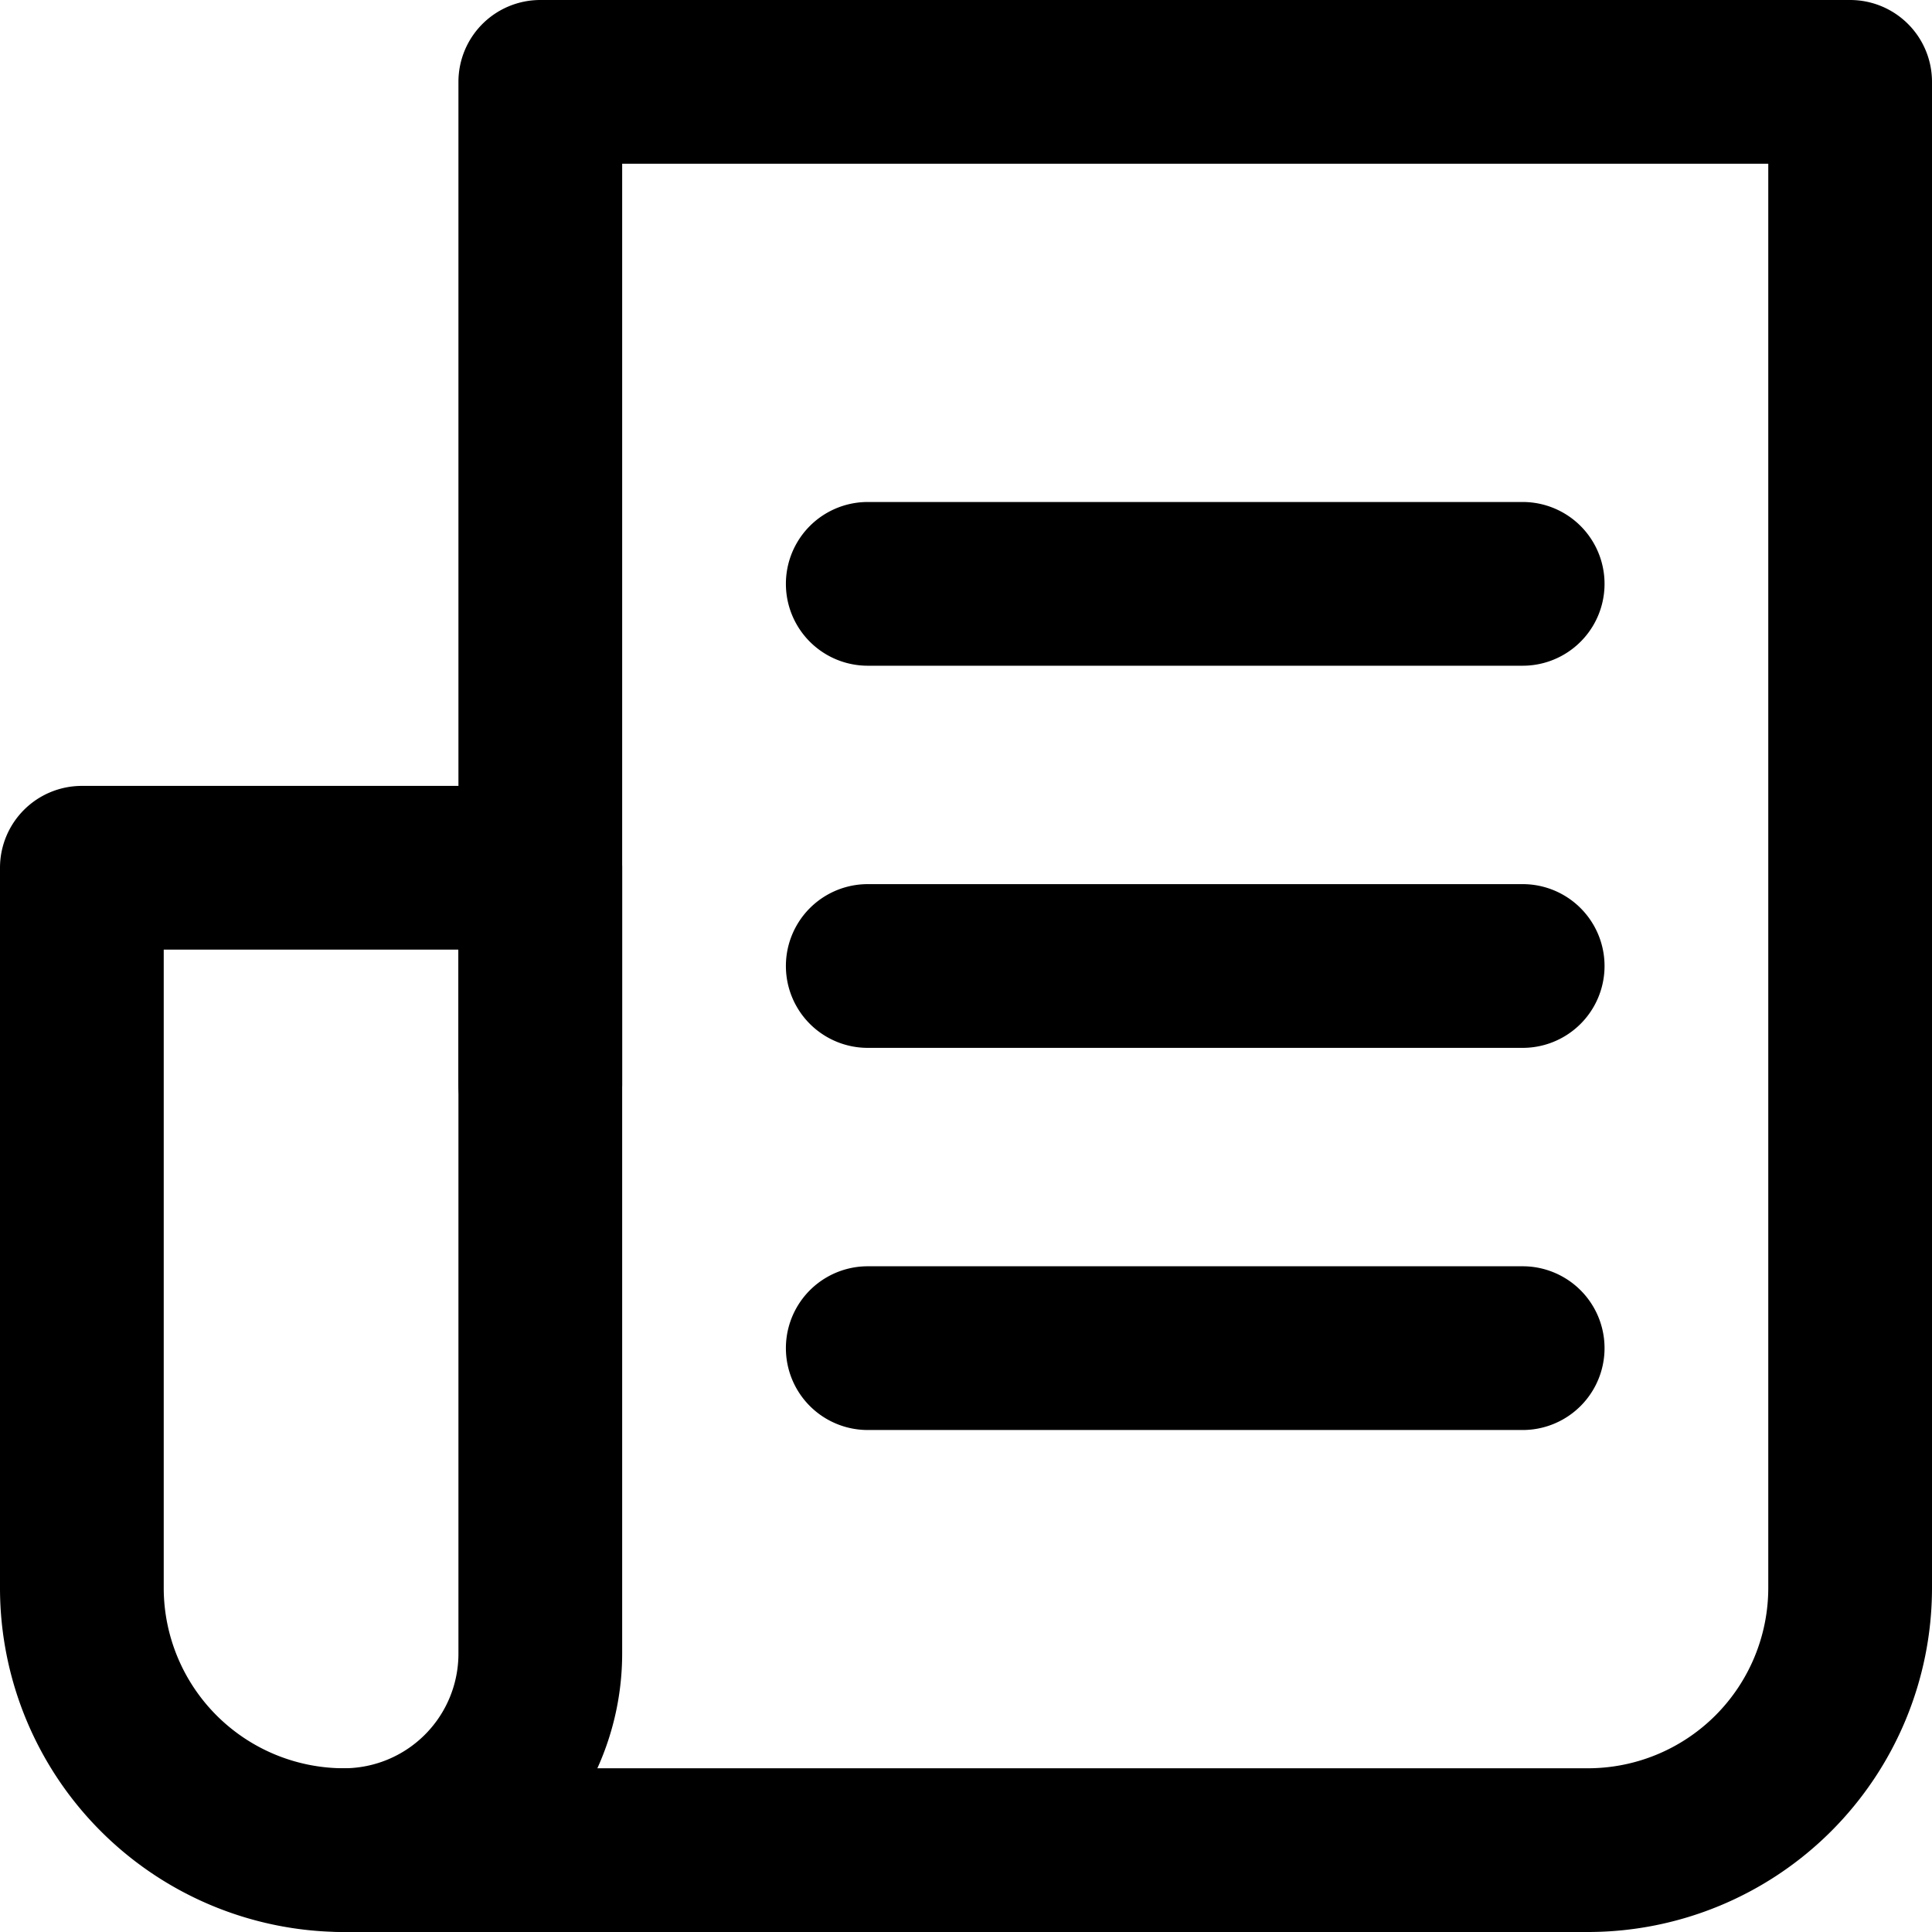 <svg xmlns="http://www.w3.org/2000/svg" viewBox="0 0 59 59"><title>news</title><g id="Layer_2" data-name="Layer 2"><g id="Layer_1-2" data-name="Layer 1"><g id="news"><path d="M48.5,59h-38a2.5,2.5,0,0,1,0-5h38A5.51,5.51,0,0,0,54,48.5V5H19V33.11a2.5,2.5,0,0,1-5,0V2.5A2.5,2.5,0,0,1,16.5,0h40A2.5,2.5,0,0,1,59,2.5v46A10.51,10.51,0,0,1,48.5,59Z"/><path d="M10.5,59A10.51,10.51,0,0,1,0,48.5v-22A2.5,2.5,0,0,1,2.5,24h14A2.5,2.5,0,0,1,19,26.5v24A8.51,8.51,0,0,1,10.5,59ZM5,29V48.5A5.51,5.51,0,0,0,10.5,54,3.5,3.5,0,0,0,14,50.5V29Z"/><path d="M46.5,32h-20a2.5,2.5,0,0,1,0-5h20a2.5,2.5,0,0,1,0,5Z"/><path d="M46.5,20.33h-20a2.5,2.5,0,1,1,0-5h20a2.5,2.5,0,1,1,0,5Z"/><path d="M46.5,43.67h-20a2.5,2.5,0,0,1,0-5h20a2.5,2.5,0,0,1,0,5Z"/></g></g></g></svg>